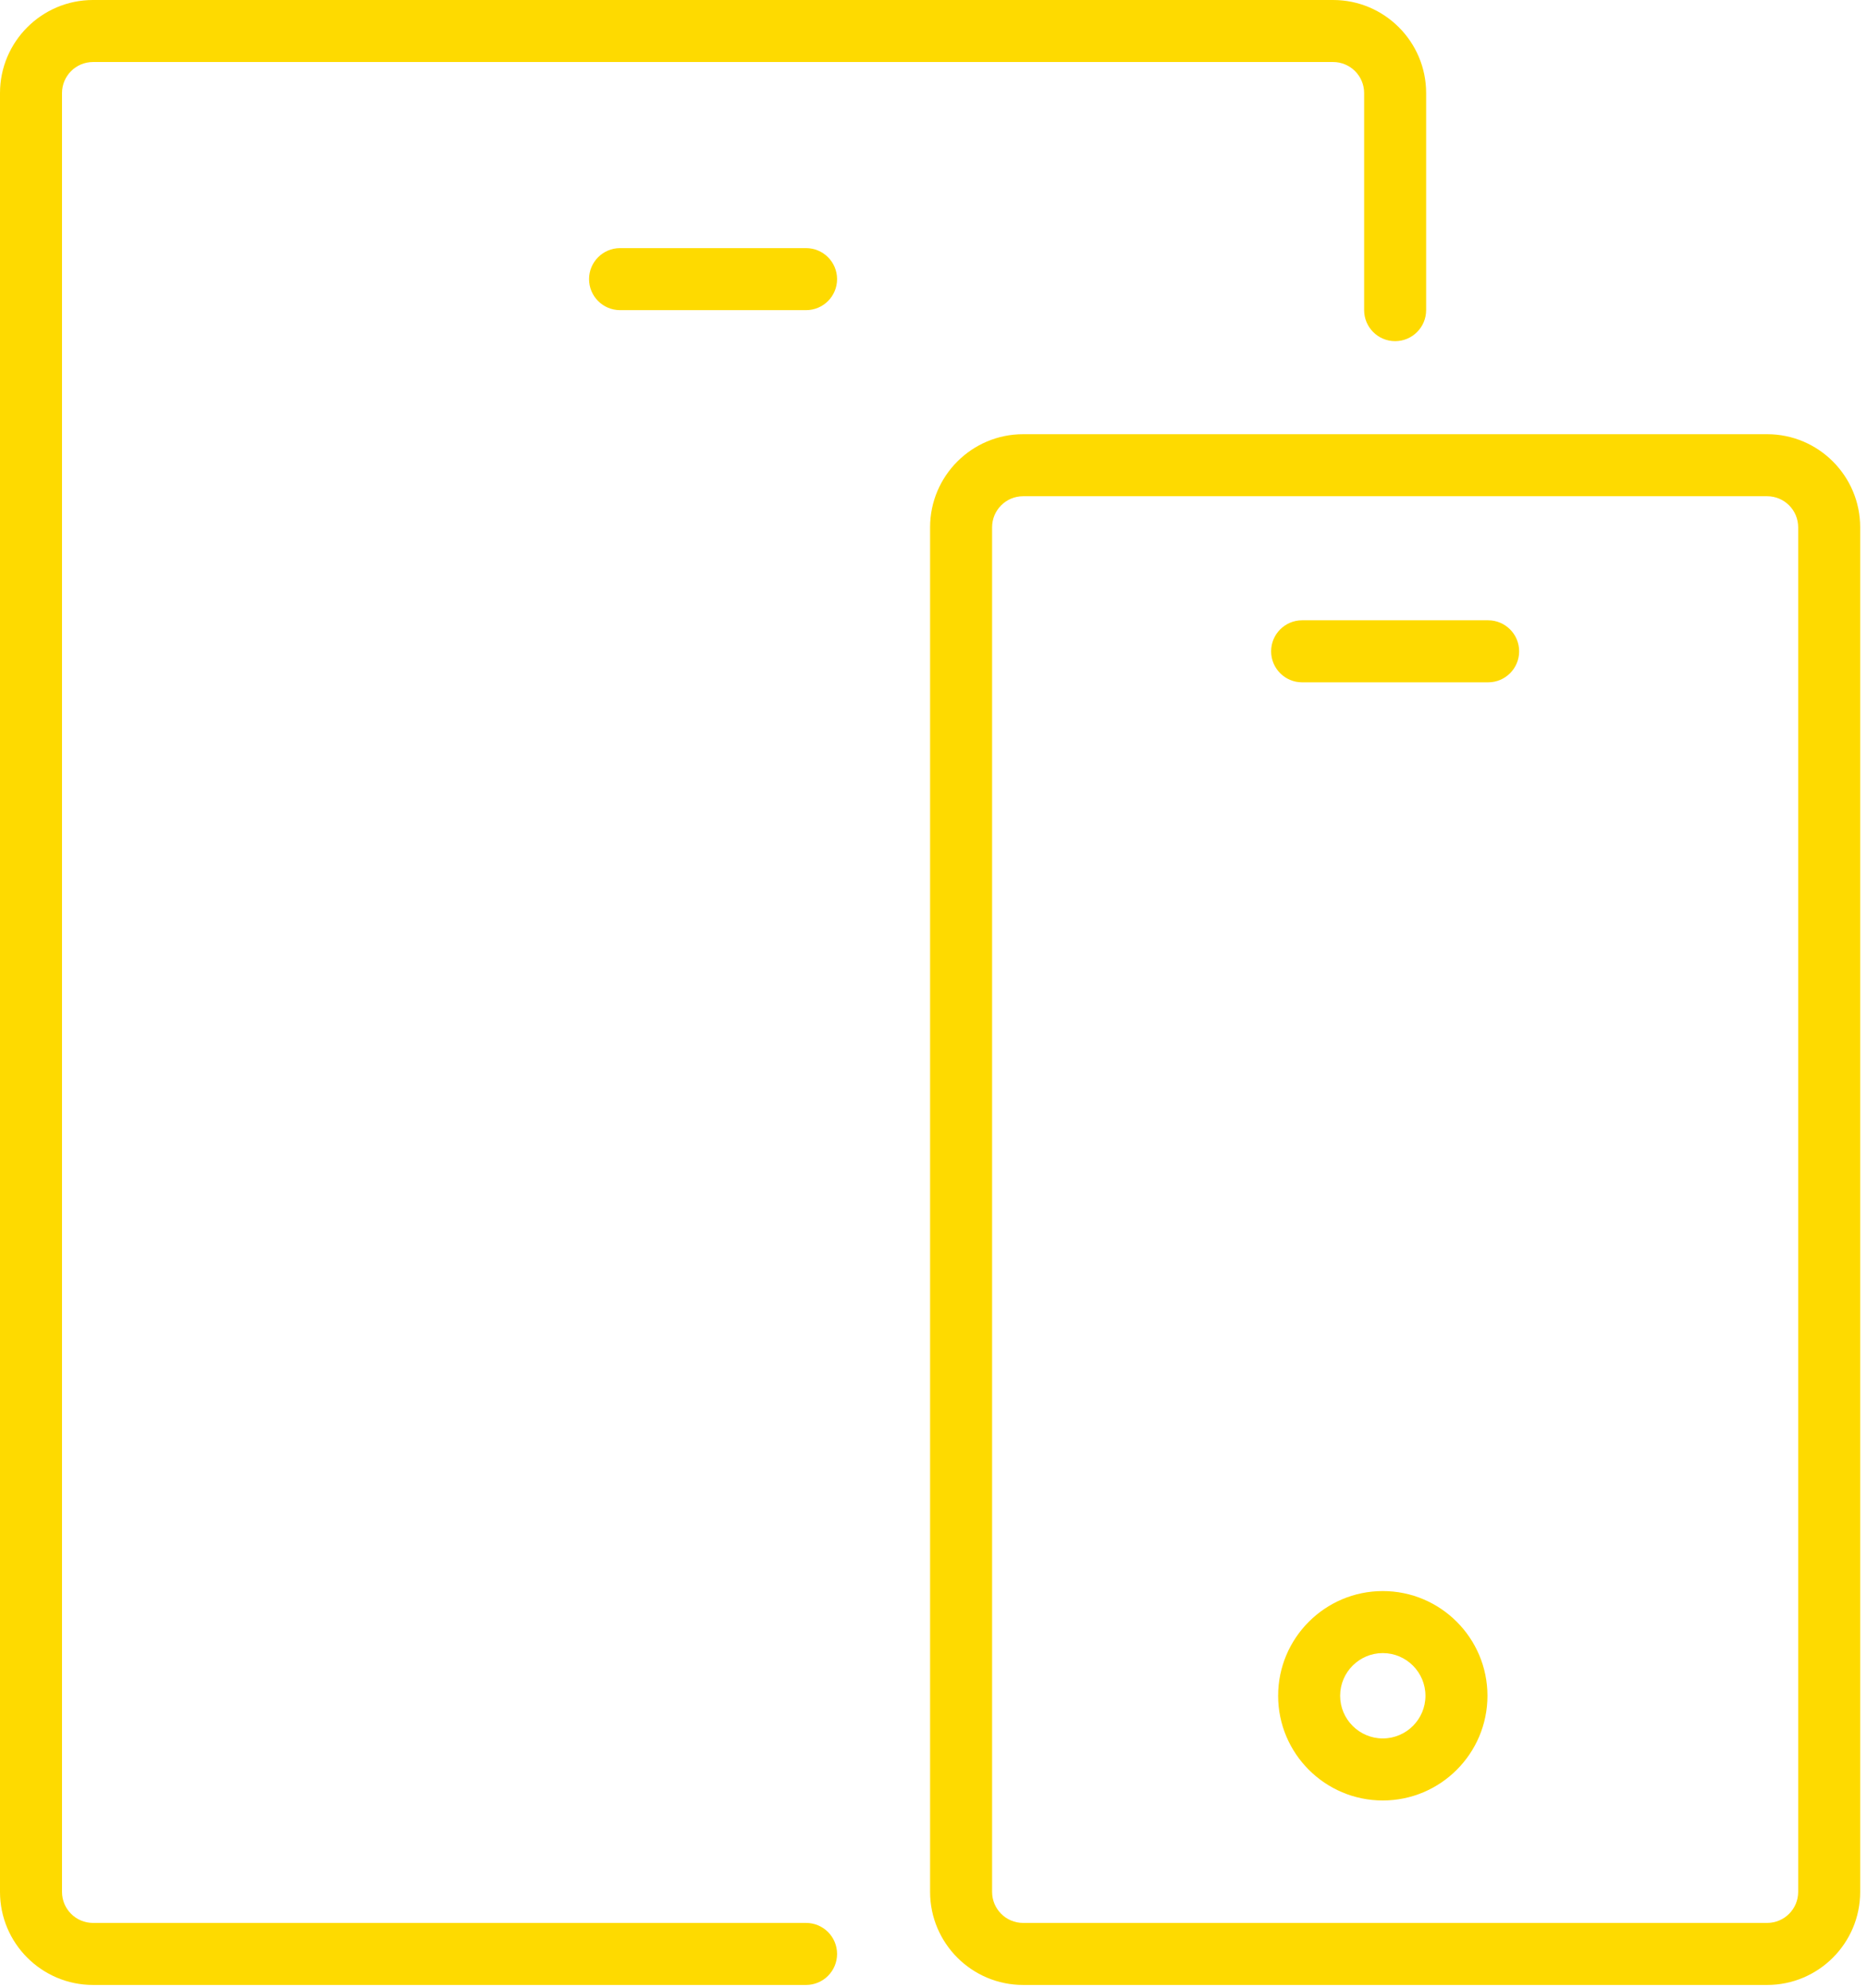 <svg width="171" height="182" viewBox="0 0 171 182" fill="none" xmlns="http://www.w3.org/2000/svg">
<path d="M8.519 181.733H73.829C75.397 181.733 76.669 180.461 76.669 178.894C76.669 177.326 75.397 176.054 73.829 176.054H8.519C6.951 176.054 5.679 174.782 5.679 173.215V8.519C5.679 6.951 6.951 5.679 8.519 5.679H122.102C123.67 5.679 124.942 6.951 124.942 8.519V28.396C124.942 29.963 126.214 31.235 127.781 31.235C129.349 31.235 130.621 29.963 130.621 28.396V8.519C130.621 3.822 126.799 0 122.102 0H8.519C3.822 0 0 3.822 0 8.519V173.215C0 177.911 3.822 181.733 8.519 181.733Z" fill="#FEDA00"/>
<path d="M56.792 22.717C55.224 22.717 53.952 23.989 53.952 25.556C53.952 27.124 55.224 28.396 56.792 28.396H73.829C75.397 28.396 76.669 27.124 76.669 25.556C76.669 23.989 75.397 22.717 73.829 22.717H56.792Z" fill="#FEDA00"/>
<path d="M85.188 48.273V173.215C85.188 177.911 89.01 181.733 93.706 181.733H161.856C166.553 181.733 170.375 177.911 170.375 173.215V48.273C170.375 43.576 166.553 39.754 161.856 39.754H93.706C89.01 39.754 85.188 43.576 85.188 48.273ZM164.696 48.273V173.215C164.696 174.782 163.424 176.054 161.856 176.054H93.706C92.139 176.054 90.867 174.782 90.867 173.215V48.273C90.867 46.706 92.139 45.433 93.706 45.433H161.856C163.424 45.433 164.696 46.706 164.696 48.273Z" fill="#FEDA00"/>
<path d="M126.651 145.671C121.364 145.671 117.065 149.97 117.065 155.257C117.065 160.545 121.364 164.844 126.651 164.844C131.938 164.844 136.237 160.545 136.237 155.257C136.237 149.97 131.933 145.671 126.651 145.671ZM126.651 159.164C124.499 159.164 122.744 157.41 122.744 155.257C122.744 153.105 124.499 151.35 126.651 151.35C128.803 151.35 130.558 153.105 130.558 155.257C130.558 157.41 128.803 159.164 126.651 159.164Z" fill="#FEDA00"/>
<path d="M119.262 62.471H136.3C137.867 62.471 139.14 61.199 139.14 59.631C139.14 58.064 137.867 56.792 136.3 56.792H119.262C117.695 56.792 116.423 58.064 116.423 59.631C116.423 61.199 117.695 62.471 119.262 62.471Z" fill="#FEDA00"/>
</svg>
